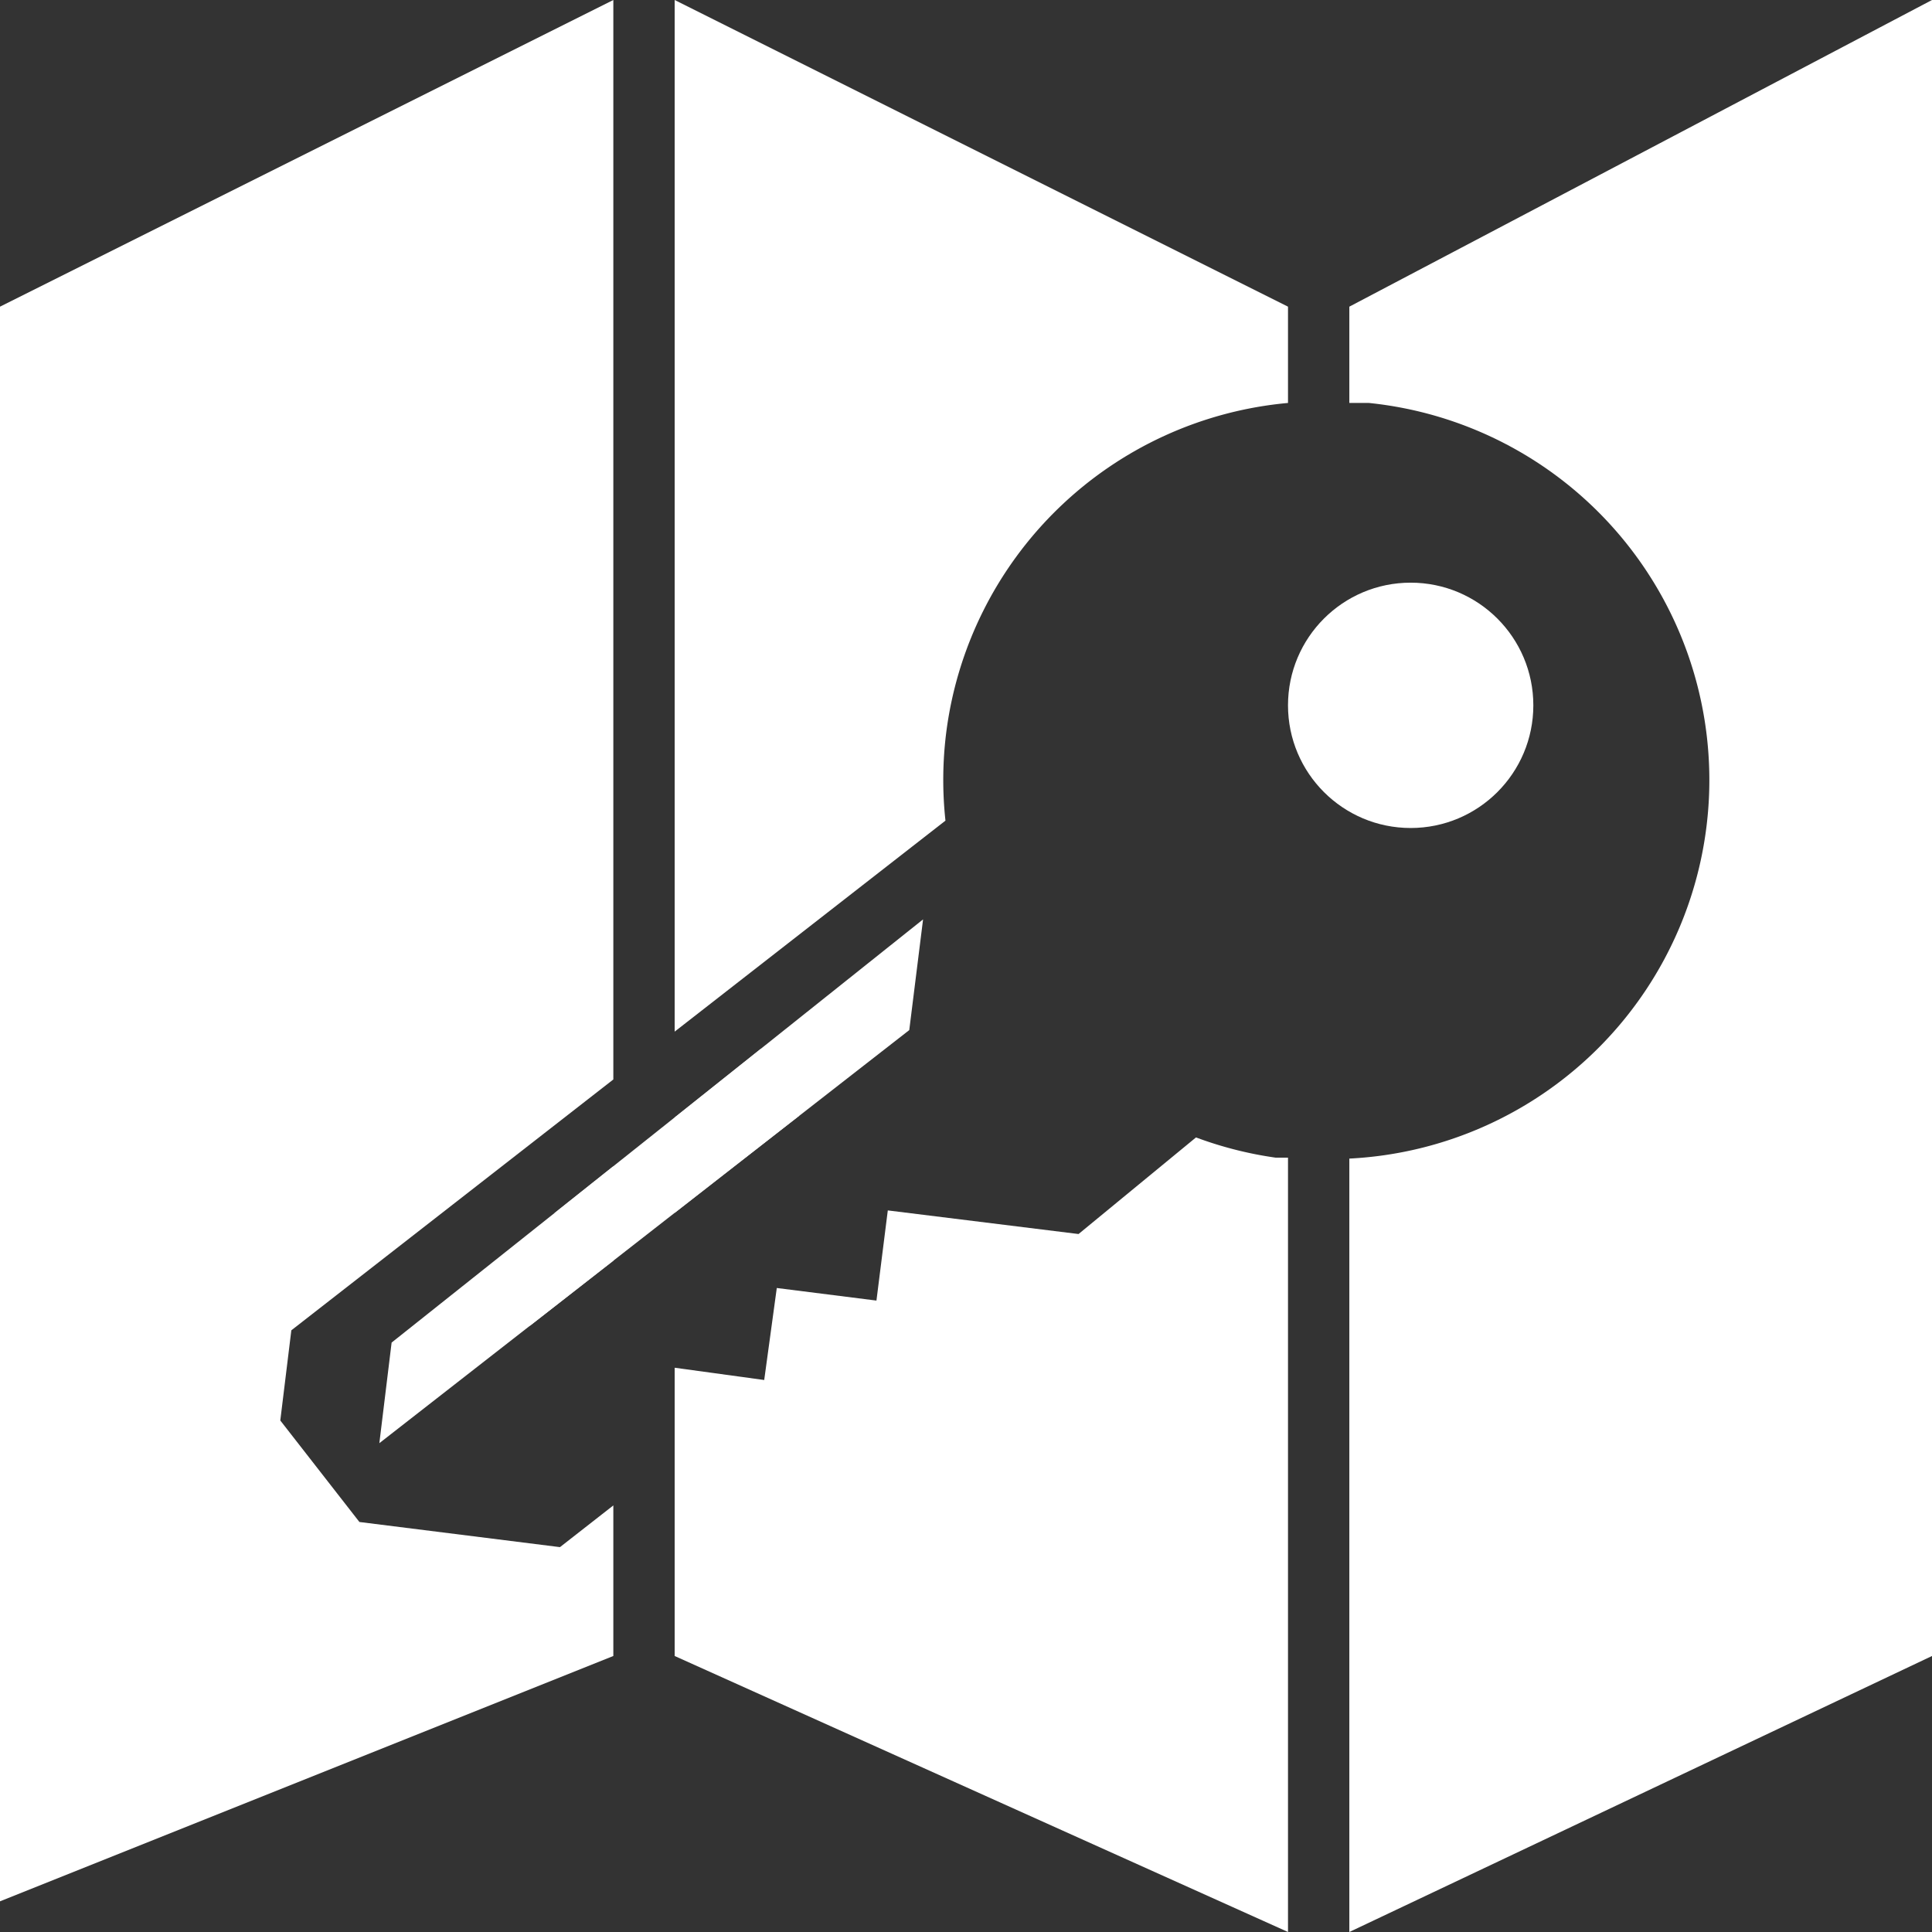 <svg xmlns="http://www.w3.org/2000/svg" viewBox="0 0 63 63"><rect x="0" y="0" width="63" height="63" fill="#333333" stroke="none"/><defs><style>.cls-1{fill:#fff;}</style></defs><title>Asset 21</title><g id="Layer_2" data-name="Layer 2"><g id="Layer_1-2" data-name="Layer 1"><polygon class="cls-1" points="11.72 49.63 9.14 46.32 9.5 43.38 20 35.2 20 0 0 10 0 62 20 54 20 49.09 18.26 50.45 11.72 49.63"/><polygon class="cls-1" points="12.77 43.78 12.37 47.06 20 41.11 20 38.03 12.77 43.78"/><path class="cls-1" d="M39,37.09l-3.83,3.15-6.22-.77-.37,2.94L25.33,42,24.92,45,22,44.6V54l20,9V37.75l-.4,0A12.38,12.38,0,0,1,39,37.09Z"/><path class="cls-1" d="M30.85,23.93A12.36,12.36,0,0,1,42,13.14V10L22,0V33.64l8.83-6.88A12.37,12.37,0,0,1,30.85,23.93Z"/><polygon class="cls-1" points="29.65 33.59 30.1 29.98 22 36.44 22 39.55 29.65 33.59"/><path class="cls-1" d="M44,10v3.14c.21,0,.43,0,.64,0A12.36,12.36,0,0,1,44,37.78V63l19-9V0Z"/><circle class="cls-1" cx="46" cy="23" r="4"/><polygon class="cls-1" points="18.09 39.55 24.81 34.2 26.05 36.39 17.27 43.24 18.09 39.55"/></g></g></svg>